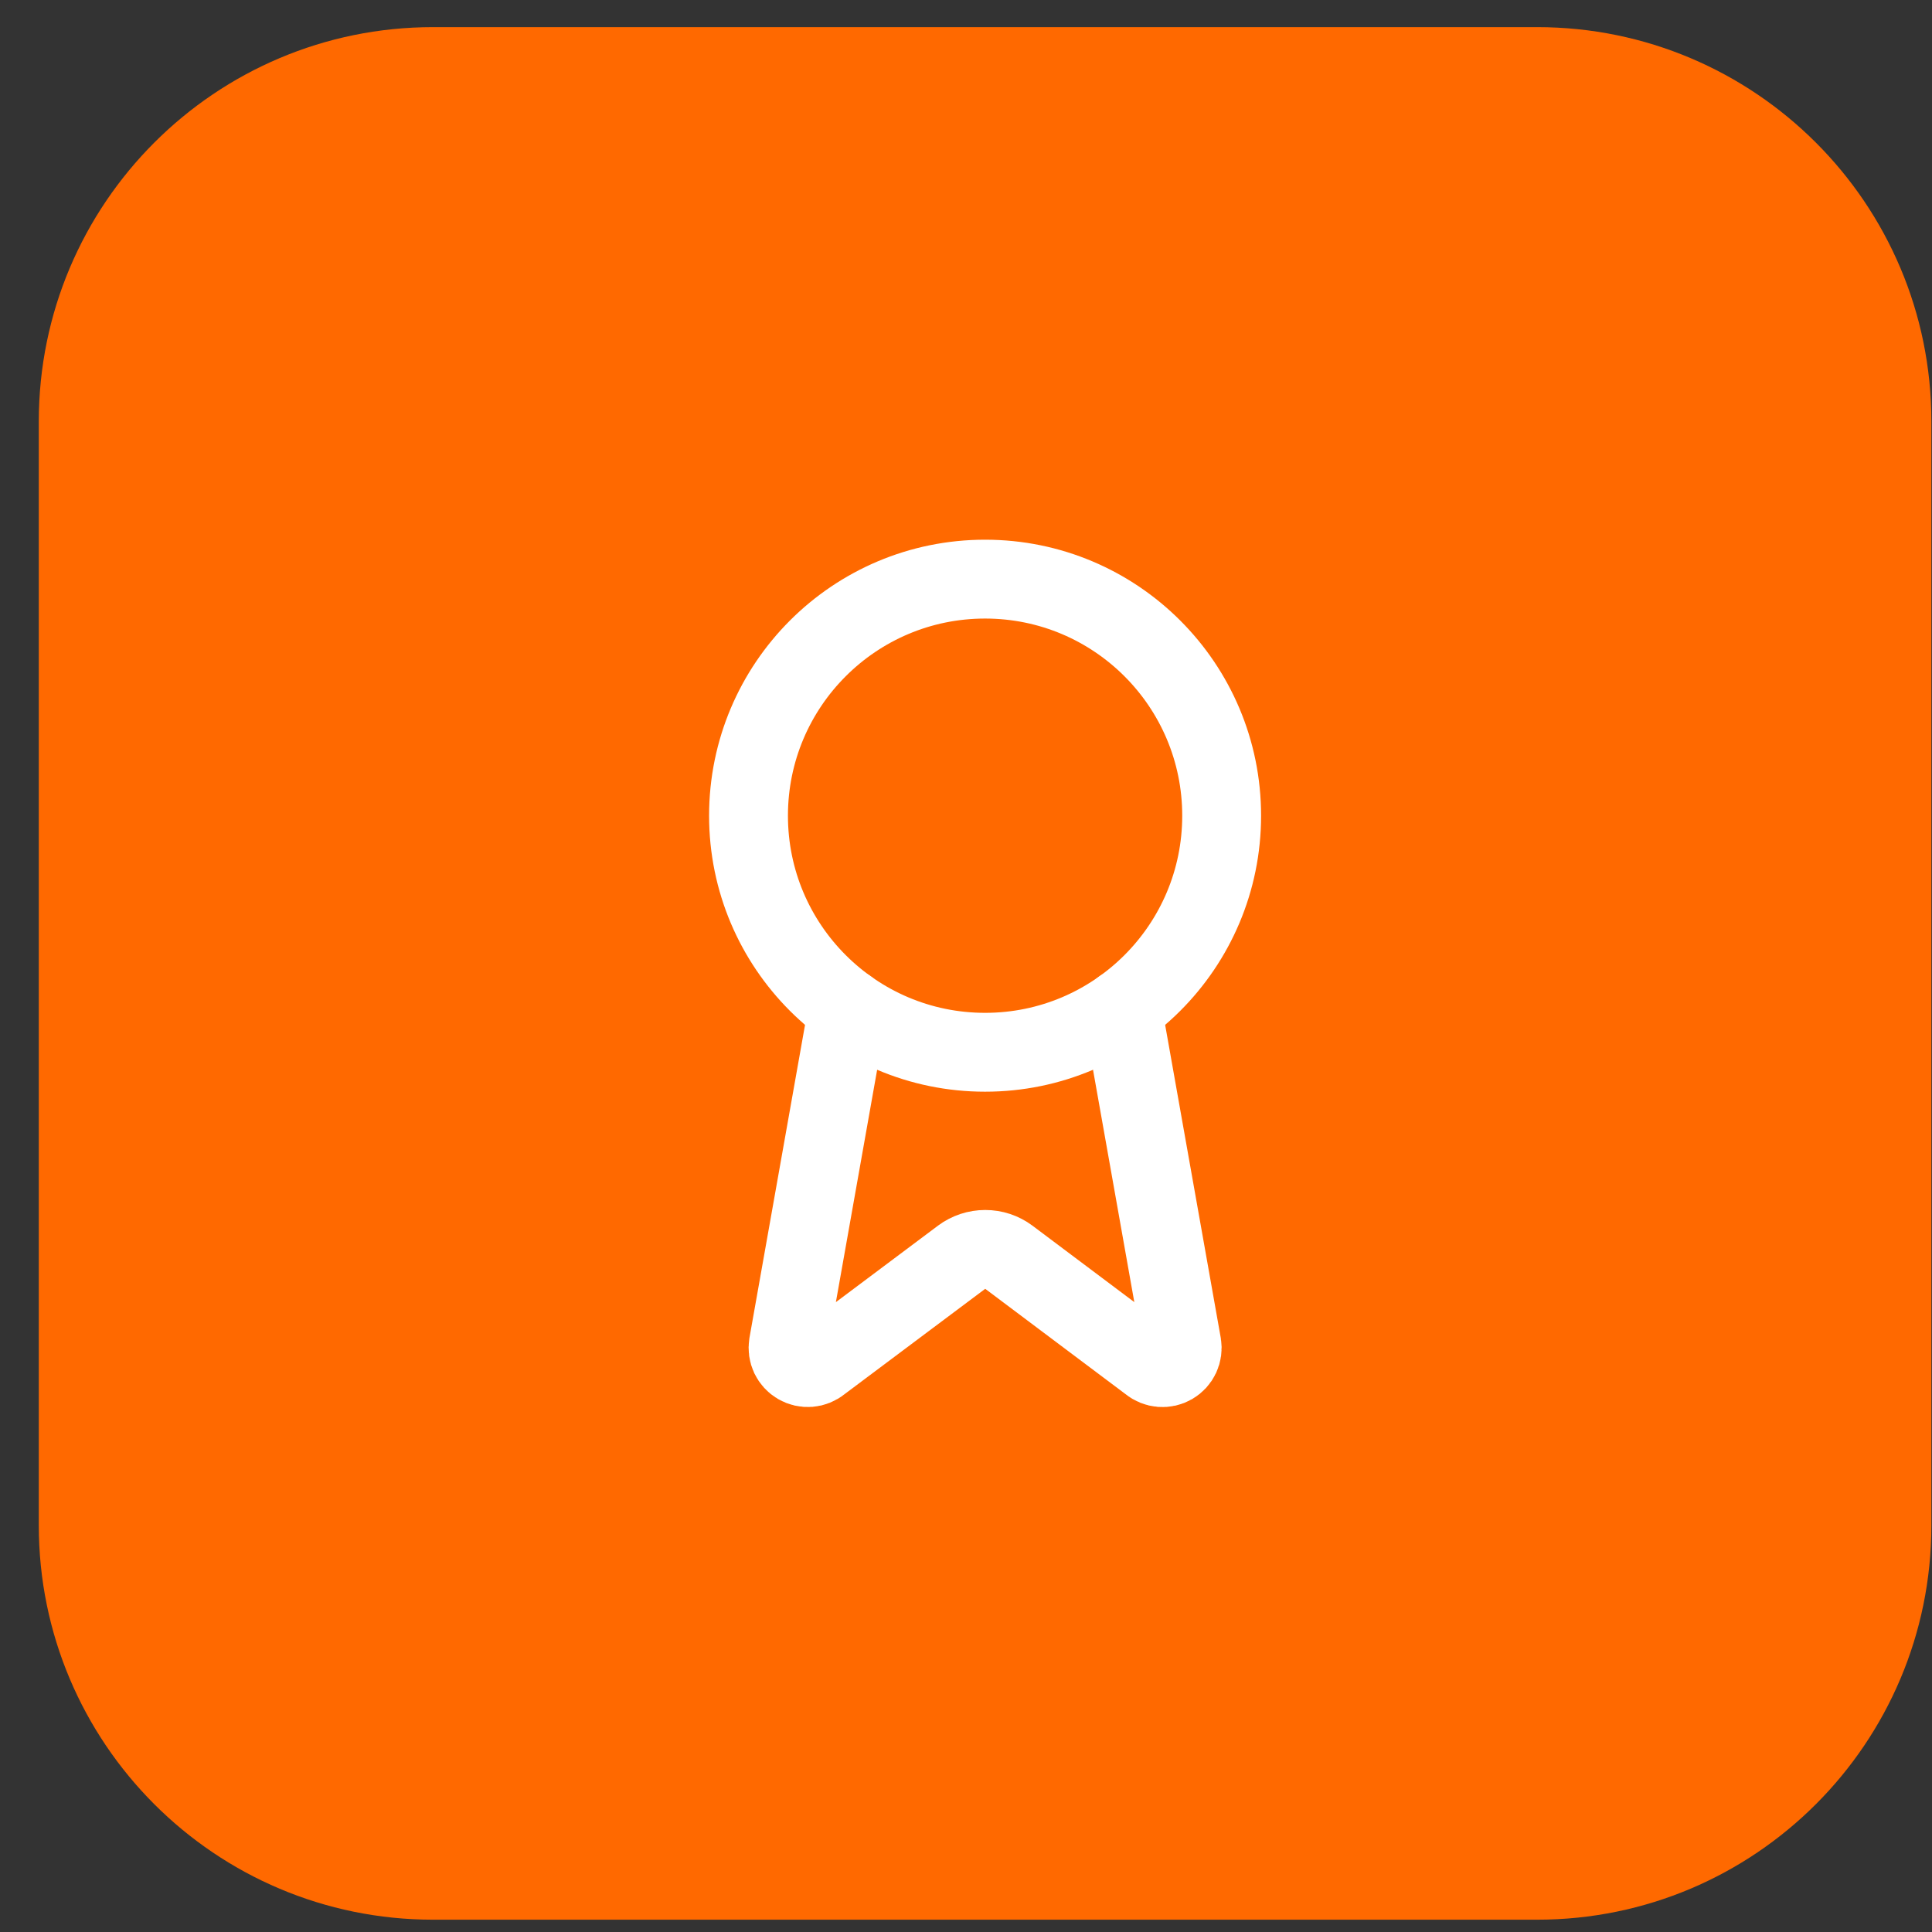 <svg width="49" height="49" viewBox="0 0 49 49" fill="none" xmlns="http://www.w3.org/2000/svg">
<rect x="0" y="0" width="49" height="49" fill="#333333" stroke="none"/>
<path d="M0.984 10.688C0.984 5.165 5.462 0.688 10.984 0.688H38.984C44.507 0.688 48.984 5.165 48.984 10.688V38.688C48.984 44.21 44.507 48.688 38.984 48.688H10.984C5.462 48.688 0.984 44.21 0.984 38.688V10.688Z" fill="#FF6900"/>
<path d="M28.461 25.577L29.976 34.103C29.993 34.204 29.979 34.307 29.936 34.399C29.893 34.491 29.822 34.568 29.734 34.619C29.646 34.67 29.545 34.693 29.443 34.685C29.342 34.677 29.245 34.638 29.166 34.573L25.586 31.886C25.413 31.757 25.204 31.688 24.988 31.688C24.772 31.688 24.562 31.757 24.389 31.886L20.803 34.572C20.725 34.637 20.628 34.676 20.527 34.684C20.425 34.692 20.324 34.669 20.236 34.618C20.148 34.567 20.078 34.491 20.034 34.399C19.991 34.307 19.977 34.204 19.993 34.103L21.507 25.577" stroke="white" stroke-width="2" stroke-linecap="round" stroke-linejoin="round"/>
<path d="M24.984 26.688C28.298 26.688 30.984 24.001 30.984 20.688C30.984 17.374 28.298 14.688 24.984 14.688C21.671 14.688 18.984 17.374 18.984 20.688C18.984 24.001 21.671 26.688 24.984 26.688Z" stroke="white" stroke-width="2" stroke-linecap="round" stroke-linejoin="round"/>
</svg>
